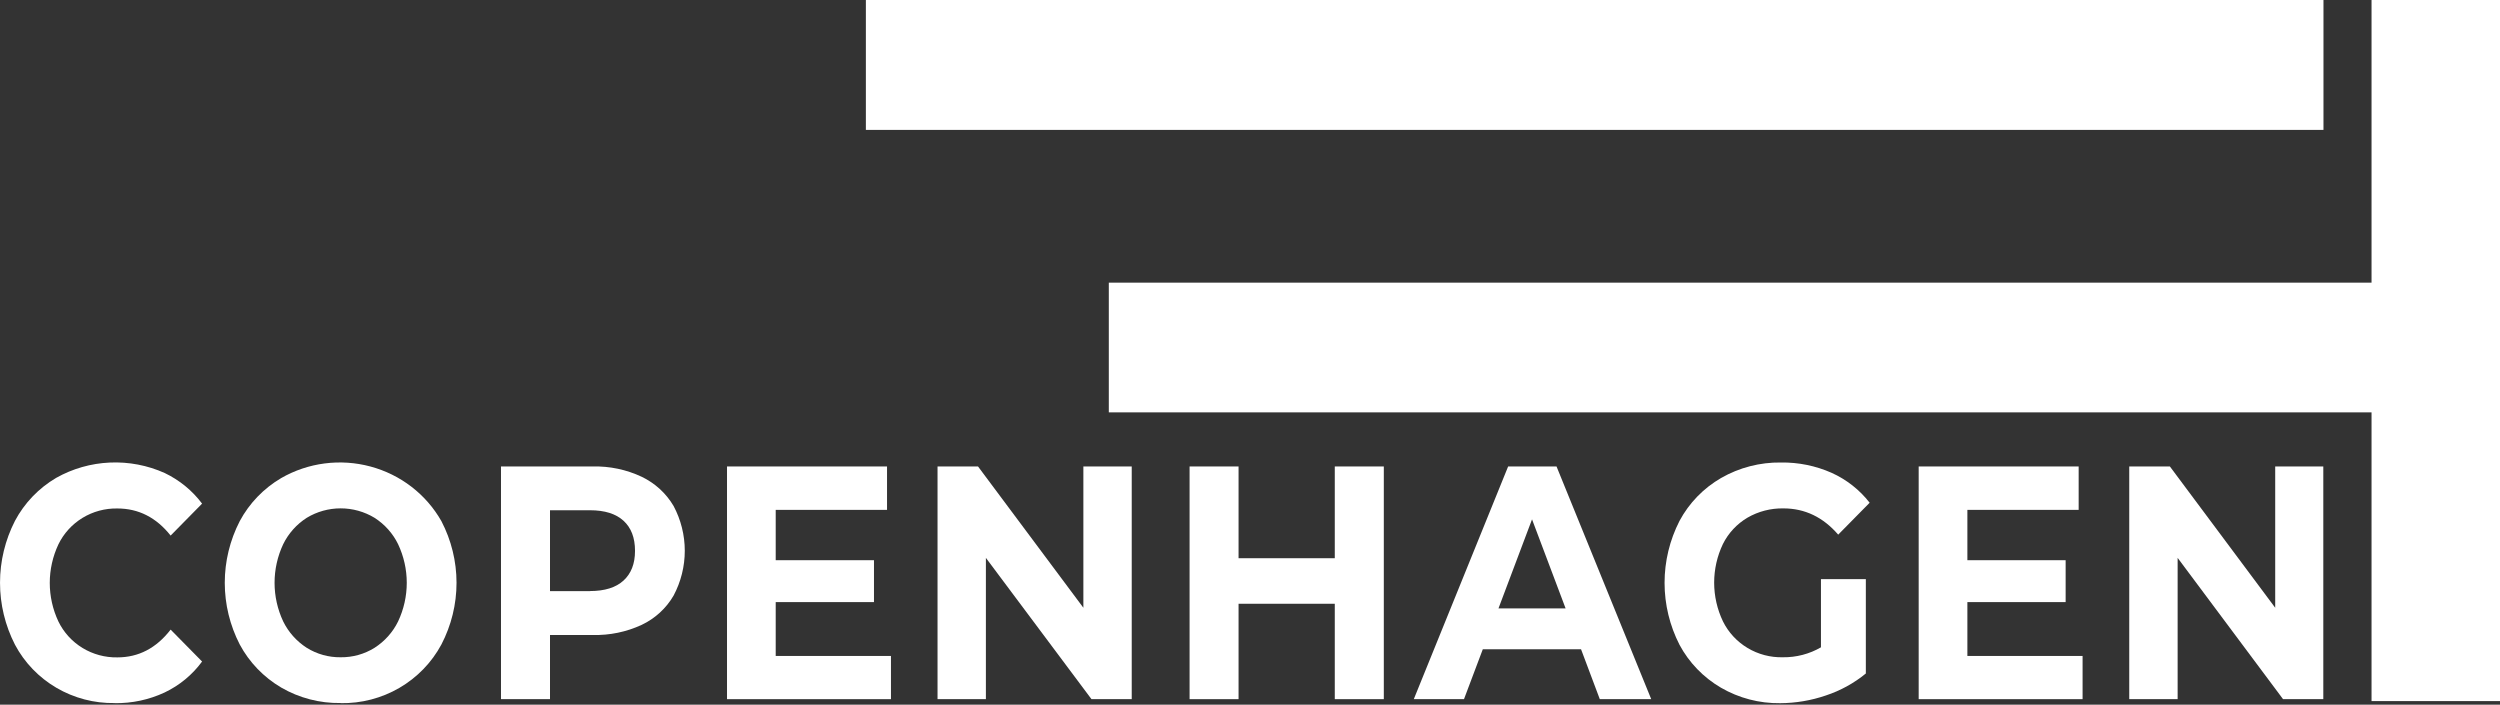 <svg width="149" height="42" viewBox="0 0 149 42" fill="none" xmlns="http://www.w3.org/2000/svg">
<rect x="0" y="0" width="149" height="42" fill="#333333" stroke="none"/>
<g clip-path="url(#clip0)">
<path d="M6.834 41.908C7.862 41.923 8.88 41.706 9.809 41.273C10.699 40.85 11.467 40.216 12.044 39.427L10.17 37.525C9.317 38.629 8.259 39.18 6.996 39.18C6.263 39.193 5.542 38.999 4.919 38.619C4.296 38.24 3.797 37.692 3.481 37.041C3.142 36.321 2.966 35.536 2.966 34.742C2.966 33.949 3.142 33.164 3.481 32.444C3.797 31.793 4.296 31.245 4.919 30.865C5.542 30.486 6.263 30.291 6.996 30.305C8.257 30.305 9.316 30.843 10.17 31.92L12.044 30.016C11.463 29.24 10.699 28.615 9.819 28.193C8.794 27.732 7.672 27.518 6.547 27.568C5.421 27.618 4.324 27.931 3.346 28.482C2.304 29.096 1.456 29.982 0.893 31.041C0.306 32.186 0.001 33.45 0.001 34.733C0.001 36.016 0.306 37.28 0.893 38.425C1.459 39.49 2.314 40.379 3.363 40.993C4.412 41.607 5.614 41.922 6.834 41.903V41.908Z" fill="white"/>
<path d="M20.302 41.908C21.534 41.929 22.747 41.613 23.806 40.996C24.866 40.379 25.732 39.484 26.307 38.412C26.9 37.274 27.209 36.014 27.209 34.736C27.209 33.457 26.9 32.197 26.307 31.059C25.857 30.267 25.252 29.571 24.526 29.012C23.8 28.453 22.969 28.043 22.08 27.804C21.191 27.565 20.263 27.503 19.35 27.621C18.436 27.739 17.556 28.036 16.76 28.493C15.713 29.109 14.858 29.997 14.289 31.059C13.702 32.199 13.396 33.458 13.396 34.736C13.396 36.013 13.702 37.272 14.289 38.412C14.858 39.474 15.713 40.362 16.76 40.978C17.832 41.601 19.058 41.92 20.302 41.901V41.908ZM20.302 39.173C19.588 39.182 18.887 38.986 18.283 38.61C17.677 38.221 17.191 37.676 16.877 37.034C16.539 36.313 16.364 35.529 16.364 34.736C16.364 33.942 16.539 33.157 16.877 32.437C17.19 31.795 17.676 31.249 18.283 30.861C18.89 30.493 19.589 30.298 20.302 30.298C21.015 30.298 21.715 30.493 22.322 30.861C22.929 31.249 23.416 31.794 23.728 32.437C24.067 33.157 24.243 33.942 24.243 34.736C24.243 35.529 24.067 36.314 23.728 37.034C23.415 37.677 22.928 38.222 22.322 38.61C21.718 38.987 21.017 39.182 20.302 39.173Z" fill="white"/>
<path d="M35.331 27.801H29.859V41.67H32.78V37.846H35.331C36.337 37.871 37.334 37.664 38.243 37.242C39.042 36.864 39.706 36.255 40.146 35.497C40.584 34.673 40.813 33.757 40.813 32.827C40.813 31.897 40.584 30.981 40.146 30.157C39.702 29.403 39.039 28.796 38.243 28.415C37.335 27.987 36.337 27.777 35.331 27.801ZM35.17 35.232H32.78V30.411H35.16C36.039 30.411 36.704 30.619 37.161 31.036C37.618 31.454 37.847 32.049 37.847 32.829C37.847 33.609 37.613 34.186 37.161 34.602C36.709 35.017 36.039 35.227 35.16 35.227L35.17 35.232Z" fill="white"/>
<path d="M46.232 39.095V35.885H52.089V33.388H46.232V30.388H52.867V27.801H43.33V41.67H53.101V39.095H46.232Z" fill="white"/>
<path d="M64.569 27.801V36.222L58.29 27.801H55.877V41.67H58.759V33.249L65.052 41.67H67.451V27.801H64.569Z" fill="white"/>
<path d="M79.553 27.801V33.27H73.818V27.801H70.899V41.67H73.818V35.984H79.553V41.67H82.475V27.801H79.553Z" fill="white"/>
<path d="M95.348 41.67H98.413L92.769 27.801H89.885L84.262 41.67H87.254L88.374 38.698H94.231L95.348 41.67ZM89.309 36.261L91.309 30.953L93.31 36.261H89.309Z" fill="white"/>
<path d="M108.529 38.58C107.841 38.979 107.055 39.184 106.256 39.173C105.516 39.191 104.786 38.998 104.154 38.619C103.521 38.24 103.012 37.69 102.688 37.034C102.343 36.312 102.164 35.524 102.164 34.726C102.164 33.928 102.343 33.14 102.688 32.419C103.012 31.77 103.519 31.226 104.148 30.854C104.798 30.478 105.54 30.286 106.294 30.3C107.568 30.3 108.656 30.822 109.557 31.865L111.431 29.963C110.834 29.195 110.055 28.582 109.161 28.179C108.215 27.76 107.186 27.551 106.148 27.565C104.895 27.548 103.661 27.867 102.578 28.488C101.526 29.097 100.668 29.982 100.099 31.045C99.513 32.191 99.208 33.455 99.208 34.738C99.208 36.02 99.513 37.285 100.099 38.43C100.667 39.491 101.522 40.376 102.569 40.987C103.638 41.608 104.86 41.927 106.102 41.91C107.029 41.905 107.949 41.749 108.824 41.449C109.693 41.162 110.5 40.718 111.204 40.14V34.516H108.529V38.58Z" fill="white"/>
<path d="M117.256 39.095V35.885H123.112V33.388H117.256V30.388H123.888V27.801H114.353V41.67H124.122V39.095H117.256Z" fill="white"/>
<path d="M135.602 27.801V36.222L129.325 27.801H126.903V41.67H129.787V33.249L136.07 41.67H138.469V27.801H135.602Z" fill="white"/>
<path d="M138.479 0H51.606V7.742H138.479V0Z" fill="white"/>
<path d="M66.085 24.577H141.344V41.785H149.075V-0.231H141.344V16.846H66.085V24.577Z" fill="white"/>
</g>
<defs>
<clipPath id="clip0">
<rect width="149" height="42" fill="white"/>
</clipPath>
</defs>
</svg>
